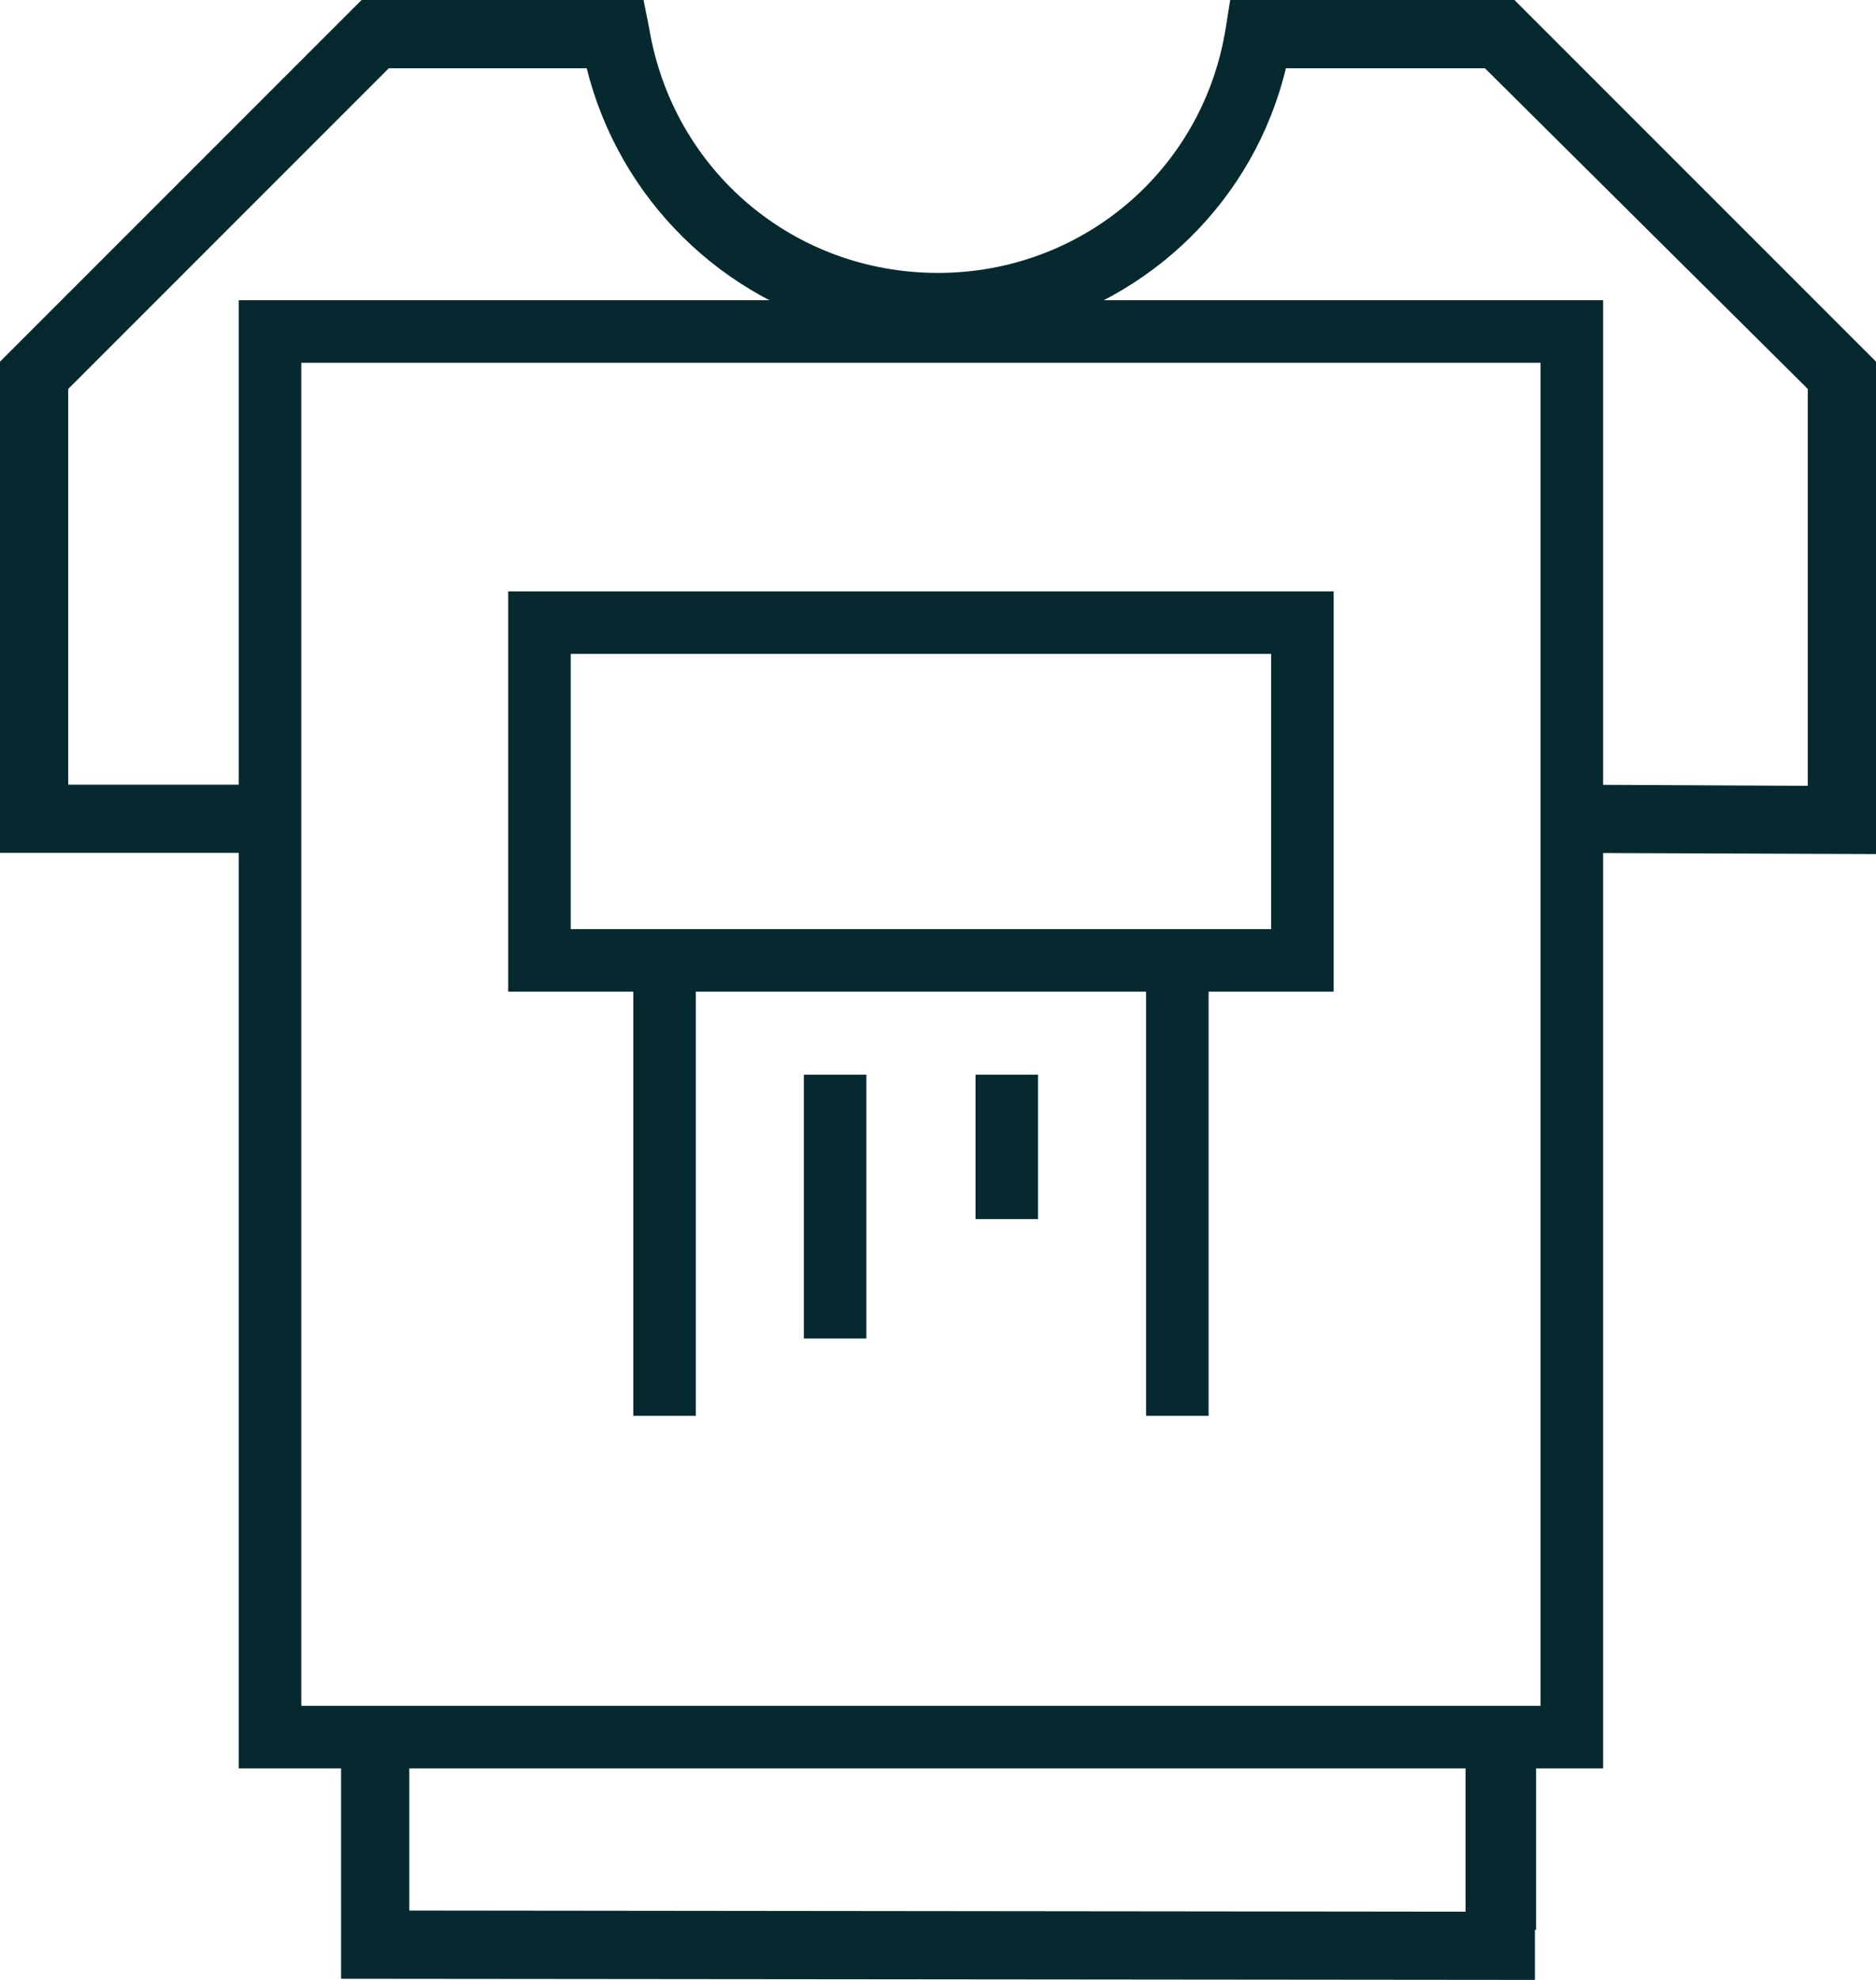 <?xml version="1.0" encoding="utf-8"?><svg xmlns="http://www.w3.org/2000/svg" viewBox="0 0 165 174.1"><path d="M128.9 152.7v15.4L36 168v-15.3h-6V174l105 .1v-4.4h.1v-17zM133.2 0h-25l-.4 2.5C105.8 15 95.1 24 82.5 24c-12.7 0-23.3-9-25.4-21.5L56.6 0H31.8L0 31.8V75h23.7v-6H6V34.2L34.2 6h17.4c2.9 11.6 12 20.4 23.3 23.1h14.9c11.4-2.7 20.5-11.5 23.3-23.1h17.5L159 34.2v34.9l-20.7-.1v6l26.7.1V31.8L133.2 0z" fill="#06292F"/><path fill="#06292F" d="M141 155.5H21V26.4h120v129.1zM26.5 150h109V31.9h-109V150z"/><path fill="#06292F" d="M117.3 87.2H44.7V52h72.6v35.2zm-67.1-5.5h61.6V57.5H50.2v24.2z"/><path fill="#06292F" d="M55.7 83.2h5.5v41.3h-5.5zm45.1 0h5.5v41.3h-5.5zM70.7 94.5h5.5v23.2h-5.5zm15.1 0h5.5v12.7h-5.5z"/></svg>
